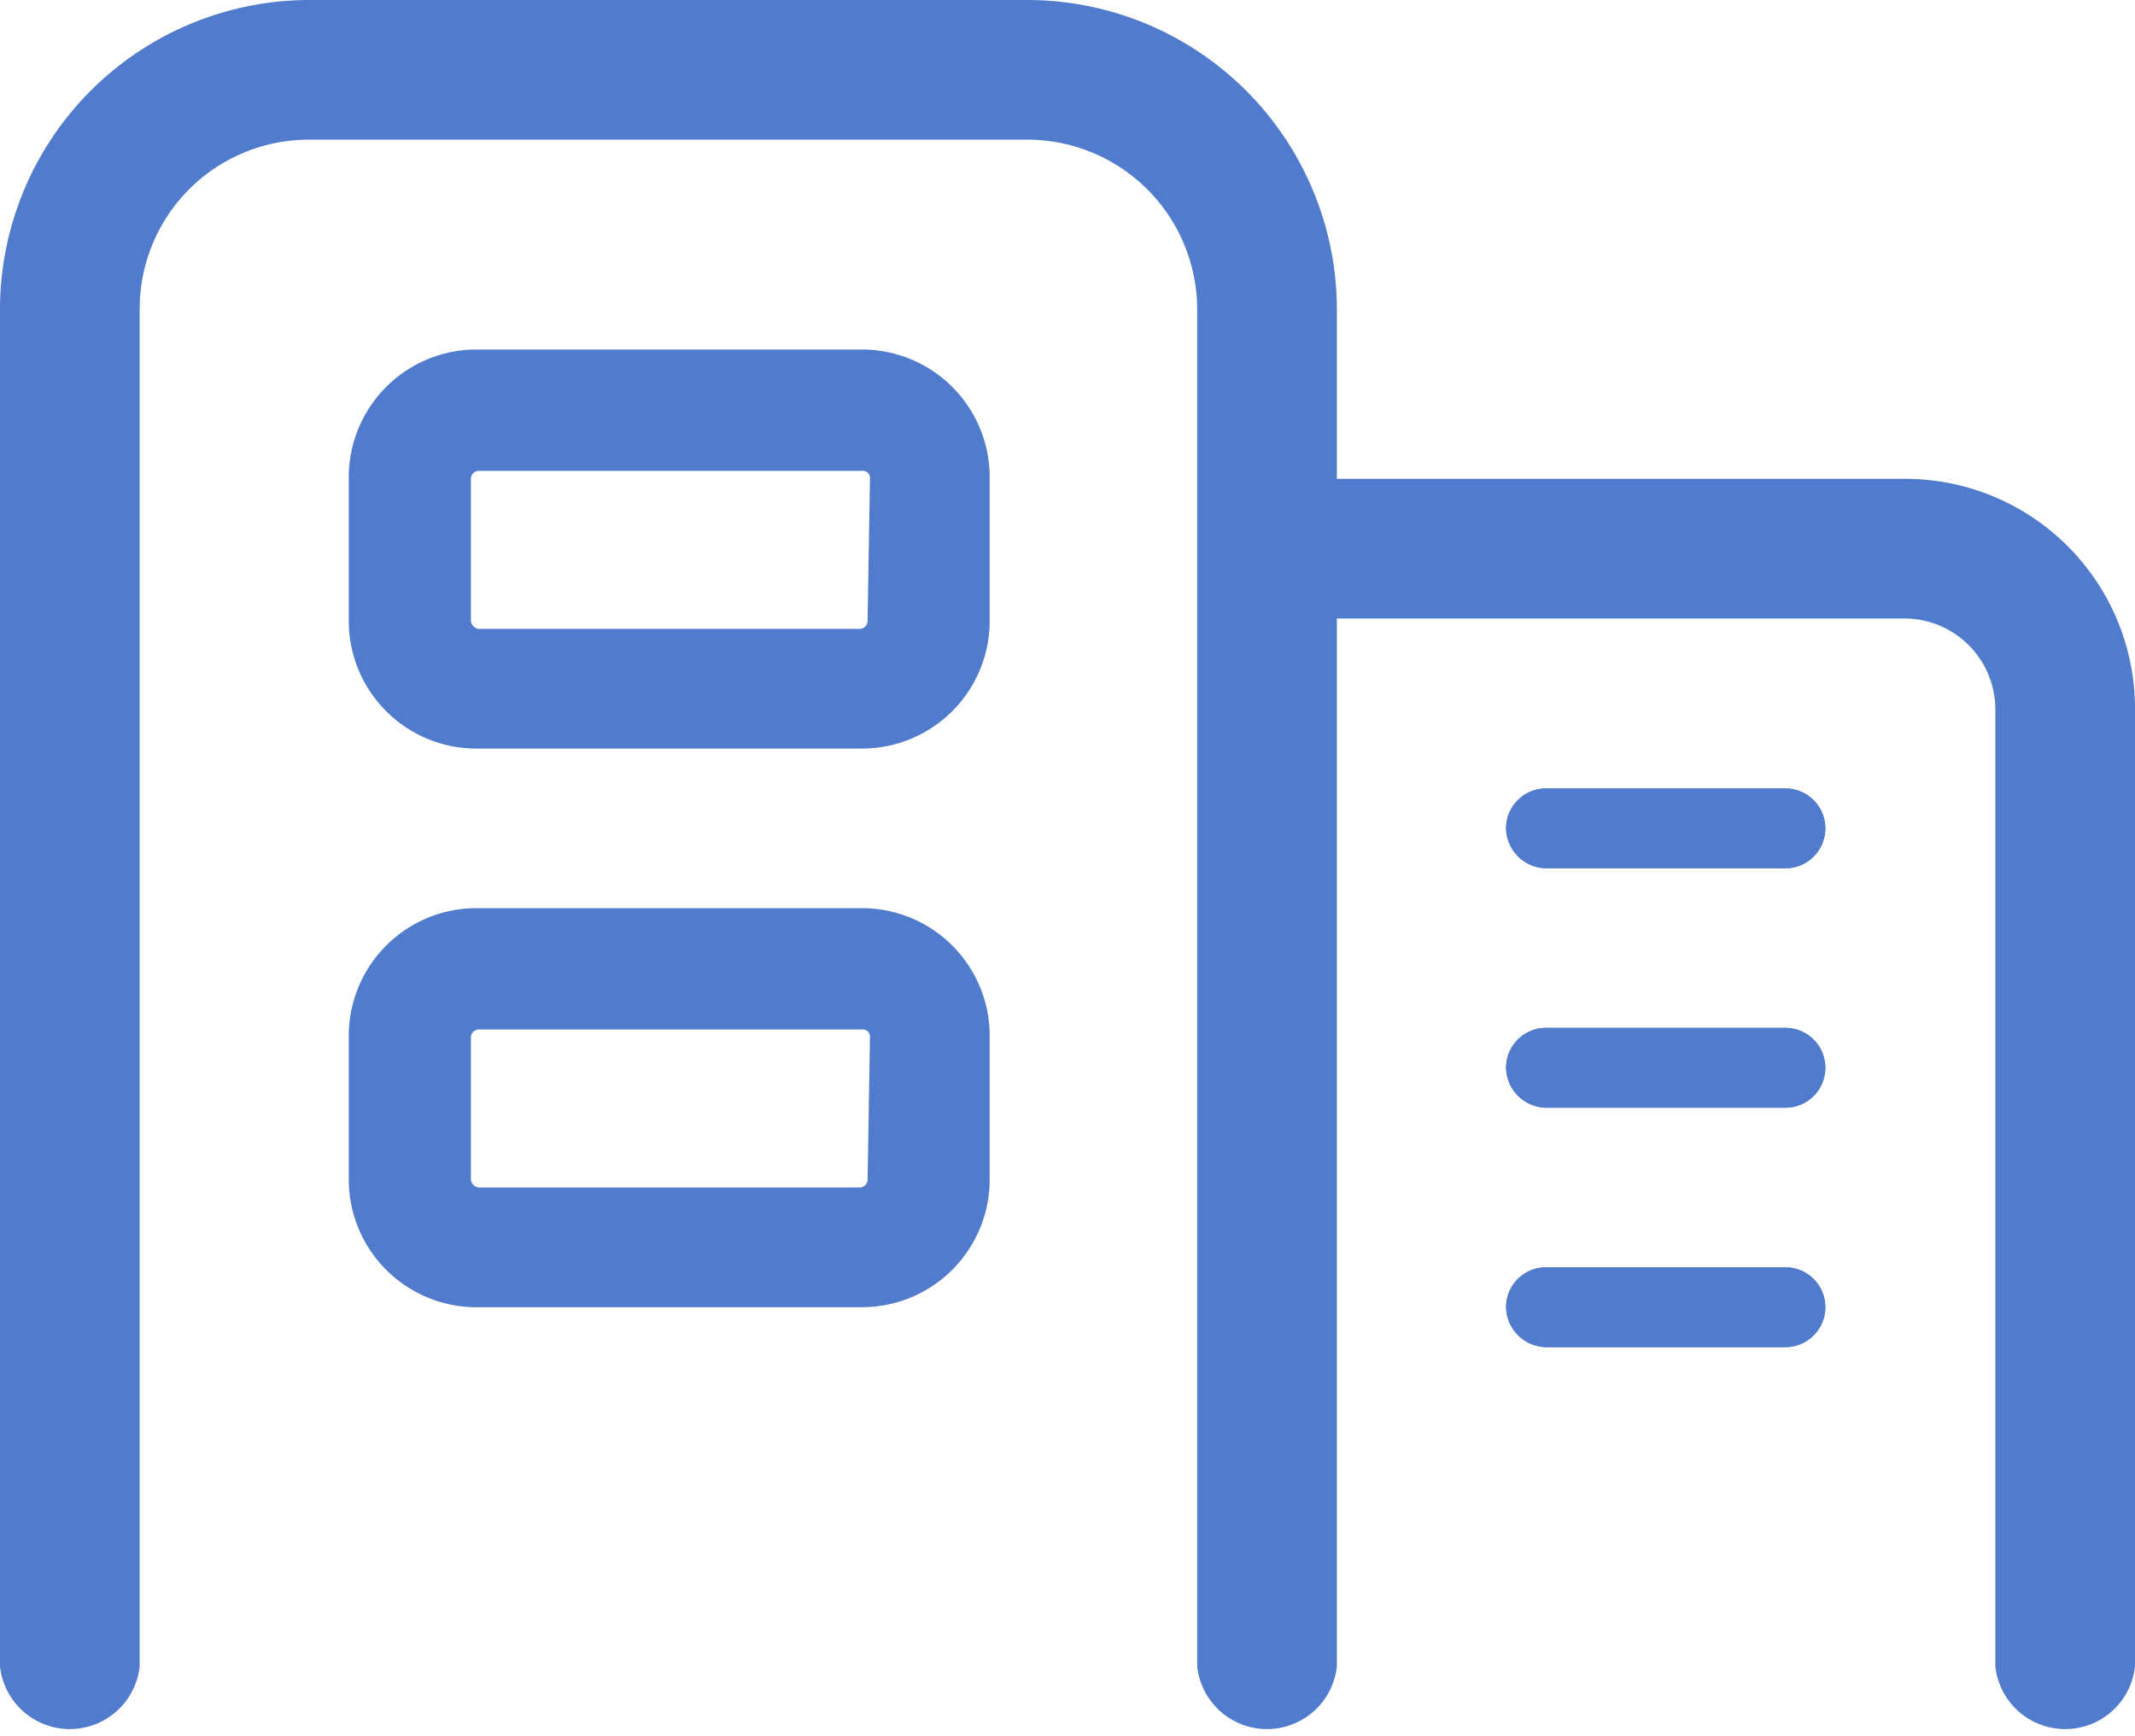 <svg xmlns="http://www.w3.org/2000/svg" viewBox="0 0 26.75 21.75"><defs><style>.cls-1{fill:#517bcc;}</style></defs><g id="Layer_2" data-name="Layer 2"><g id="Layer_1-2" data-name="Layer 1"><path class="cls-1" d="M22.87,16.38a.5.5,0,0,1-.5.5h-3a.51.51,0,0,1-.5-.5.5.5,0,0,1,.5-.5h3A.5.5,0,0,1,22.87,16.38Z"/><path class="cls-1" d="M22.87,13.38a.5.5,0,0,1-.5.5h-3a.51.51,0,0,1-.5-.5.5.5,0,0,1,.5-.5h3A.5.5,0,0,1,22.87,13.38Z"/><path class="cls-1" d="M22.87,10.38a.5.5,0,0,1-.5.5h-3a.51.51,0,0,1-.5-.5.5.5,0,0,1,.5-.5h3A.5.5,0,0,1,22.87,10.38Z"/><path class="cls-1" d="M22.87,10.38a.5.5,0,0,1-.5.5h-3a.51.51,0,0,1-.5-.5.5.5,0,0,1,.5-.5h3A.5.5,0,0,1,22.87,10.38Z"/><path class="cls-1" d="M10.77,4.38H6A1.6,1.6,0,0,0,4.37,6v1.8A1.6,1.6,0,0,0,6,9.38h4.8a1.6,1.6,0,0,0,1.6-1.6V6A1.6,1.6,0,0,0,10.77,4.38Zm.1,3.4a.1.1,0,0,1-.1.1H6a.11.11,0,0,1-.1-.1V6a.1.1,0,0,1,.1-.1h4.8a.09.09,0,0,1,.1.1Z"/><path class="cls-1" d="M10.77,11.38H6A1.6,1.6,0,0,0,4.37,13v1.8A1.6,1.6,0,0,0,6,16.38h4.8a1.6,1.6,0,0,0,1.6-1.6V13A1.6,1.6,0,0,0,10.77,11.38Zm.1,3.4a.1.1,0,0,1-.1.1H6a.11.11,0,0,1-.1-.1V13a.1.1,0,0,1,.1-.1h4.8a.09.09,0,0,1,.1.1Z"/><path class="cls-1" d="M22.87,13.38a.5.5,0,0,1-.5.5h-3a.51.51,0,0,1-.5-.5.5.5,0,0,1,.5-.5h3A.5.5,0,0,1,22.87,13.38Z"/><path class="cls-1" d="M22.87,16.38a.5.5,0,0,1-.5.5h-3a.51.51,0,0,1-.5-.5.5.5,0,0,1,.5-.5h3A.5.5,0,0,1,22.87,16.38Z"/><path class="cls-1" d="M26.75,8.88v12a.88.88,0,0,1-1.75,0v-12a1.14,1.14,0,0,0-1.13-1.13H16.75V20.88a.88.88,0,0,1-1.75,0v-17a2.13,2.13,0,0,0-2.13-2.13h-9A2.12,2.12,0,0,0,1.75,3.88v17a.88.88,0,0,1-1.75,0v-17A3.88,3.88,0,0,1,3.87,0h9a3.88,3.88,0,0,1,3.88,3.88V6h7.12A2.88,2.88,0,0,1,26.75,8.88Z"/></g></g></svg>